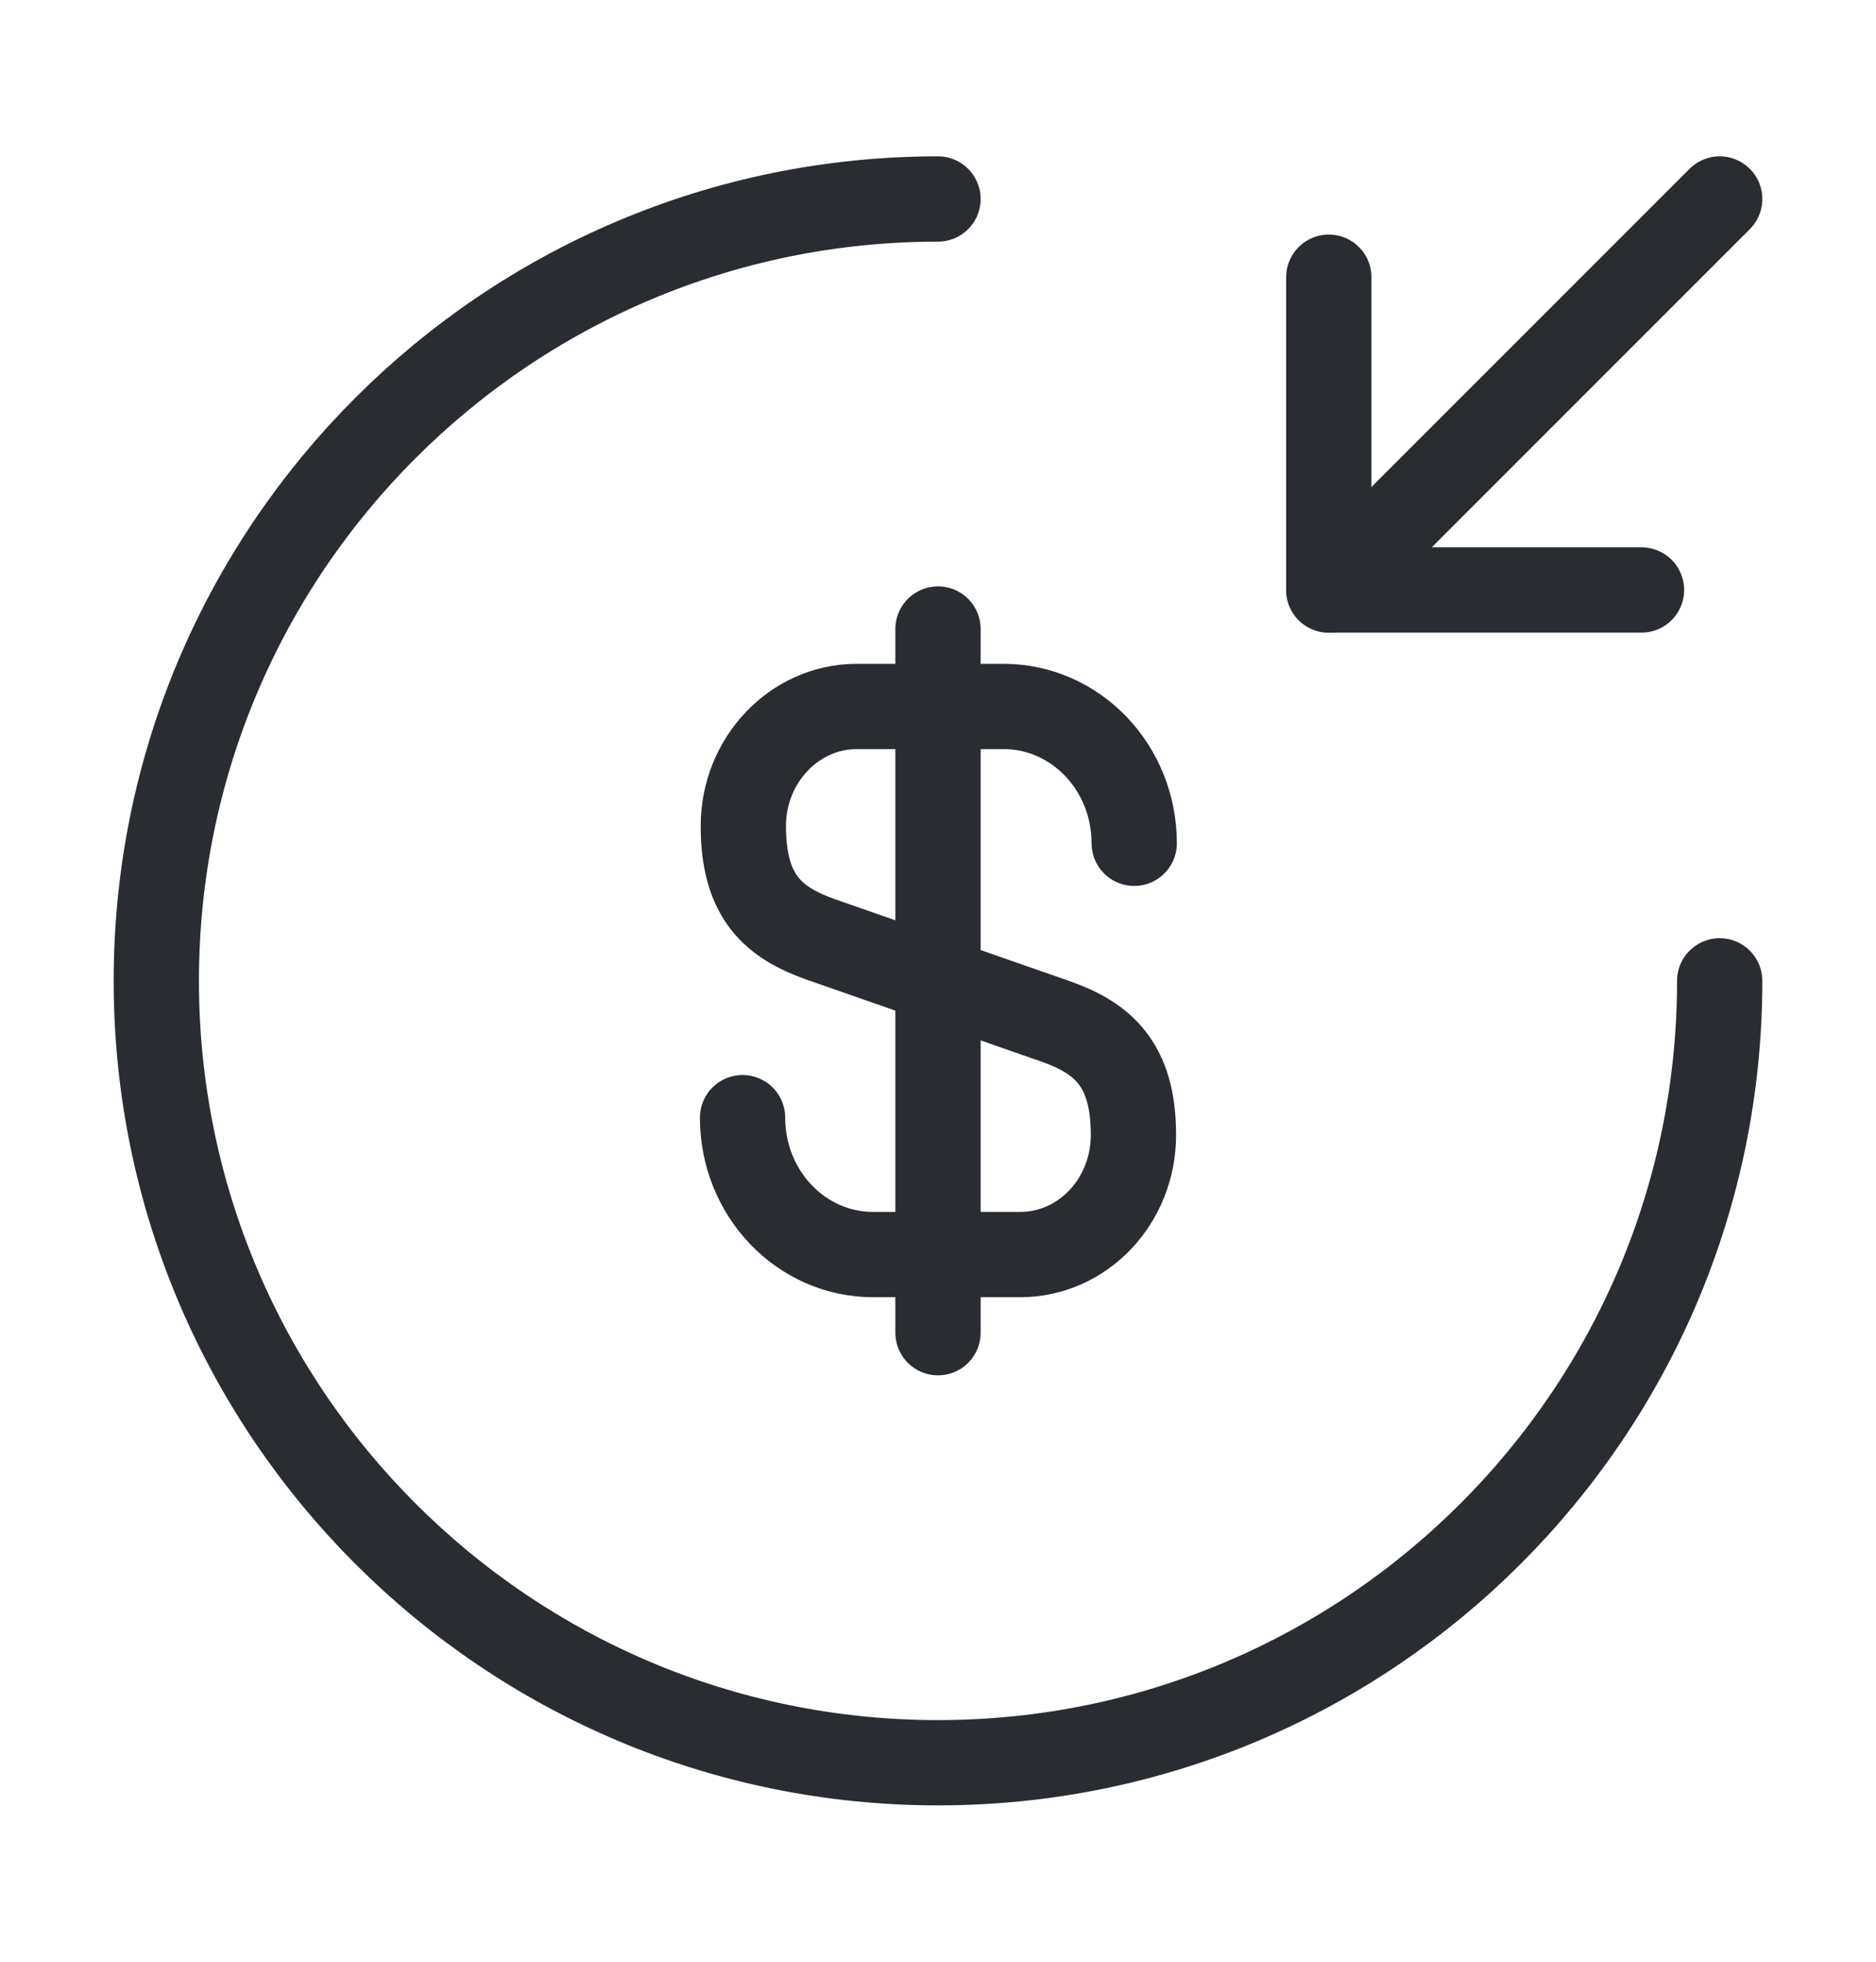 <svg width="22" height="23" viewBox="0 0 22 23" fill="none" xmlns="http://www.w3.org/2000/svg">
<path d="M8.708 13.104C8.708 13.993 9.396 14.709 10.239 14.709H11.963C12.696 14.709 13.292 14.085 13.292 13.306C13.292 12.472 12.925 12.169 12.384 11.977L9.625 11.014C9.084 10.822 8.717 10.528 8.717 9.685C8.717 8.915 9.313 8.283 10.047 8.283H11.77C12.613 8.283 13.301 8.998 13.301 9.887" stroke="#292D32" stroke-linecap="round" stroke-linejoin="round"/>
<path d="M11 7.375V15.625" stroke="#292D32" stroke-linecap="round" stroke-linejoin="round"/>
<path d="M20.167 11.5C20.167 16.56 16.06 20.667 11 20.667C5.94 20.667 1.833 16.56 1.833 11.5C1.833 6.44 5.94 2.333 11 2.333" stroke="#292D32" stroke-linecap="round" stroke-linejoin="round"/>
<path d="M15.583 3.25V6.917H19.25" stroke="#292D32" stroke-linecap="round" stroke-linejoin="round"/>
<path d="M20.167 2.333L15.583 6.917" stroke="#292D32" stroke-linecap="round" stroke-linejoin="round"/>
</svg>
